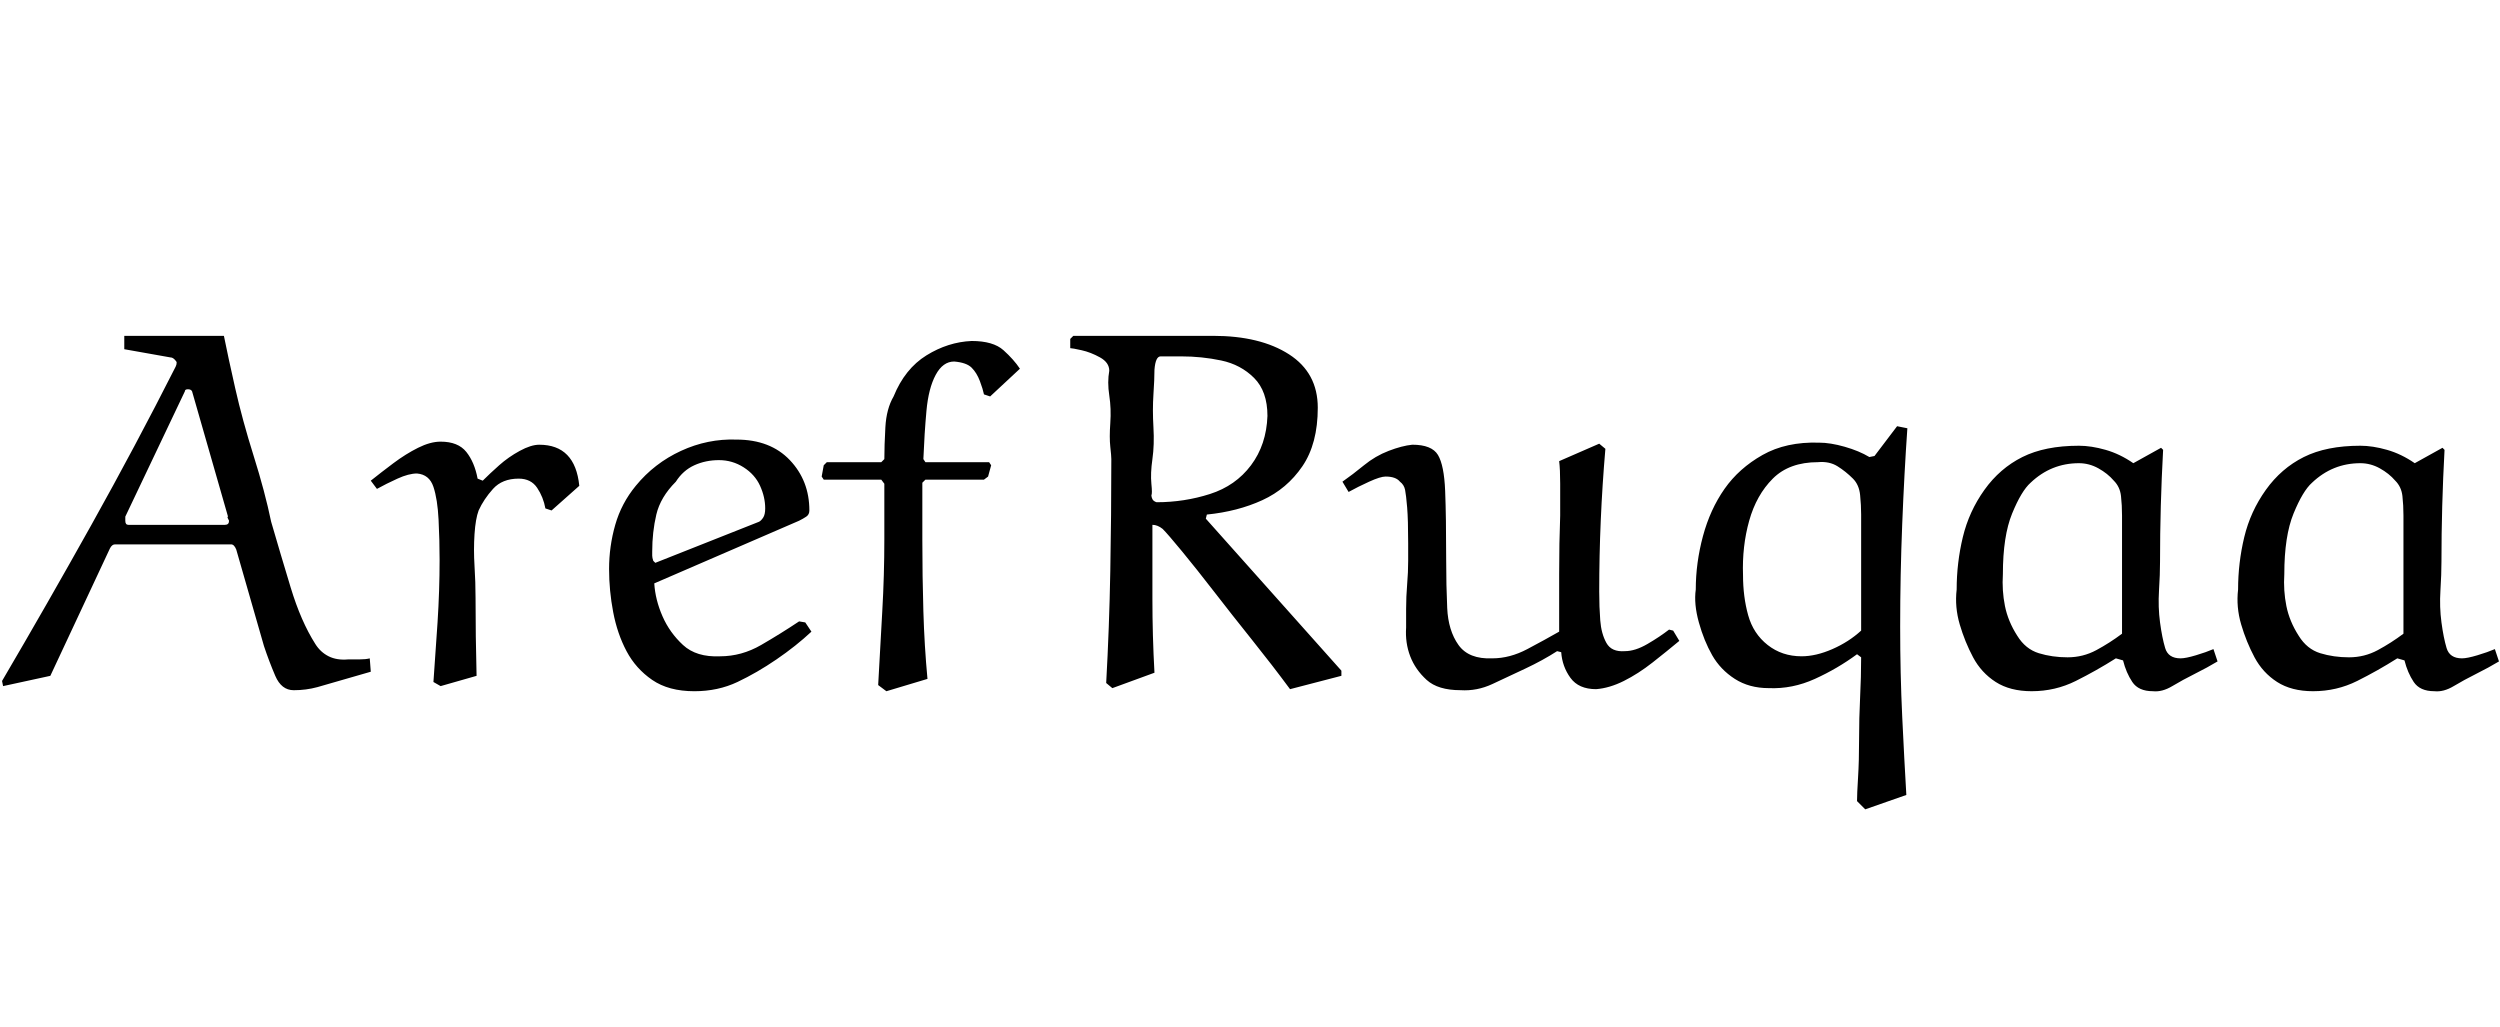<svg id="fnt-Aref Ruqaa" viewBox="0 0 2434 1000" xmlns="http://www.w3.org/2000/svg"><path id="aref-ruqaa" class="f" d="M257 629l-27-94q-2-5-5-5h-113q-3 0-5 4l-58 124-46 10-1-5q44-75 87-152t82-154q1-2 1-4 0-1-2-3t-4-2l-45-8v-13h97q4 20 11 51t18 66 17 64q9 31 19 64t24 55q5 8 13 12t19 3q5 0 11 0t10-1l1 13-52 15q-11 3-23 3-12 0-18-14t-11-29m-77-248l-58 122q0 0 0 2t0 2q0 4 3 4h94q4 0 4-4 0 0-1-2t0-2l-35-122q-1-2-4-2-3 0-3 2m384 92l-27 24-6-2q-2-11-8-20t-18-9q-16 0-25 10t-14 21q-3 8-4 23t0 31 1 31q0 37 1 76l-35 10-7-4q2-27 4-58t2-61q0-19-1-39t-5-32-16-13q-8 0-19 5t-20 10l-6-8q10-8 22-17t24-15 22-6q17 0 25 10t11 26l5 2q7-7 16-15t20-14 19-6q35 0 39 40m214 34l-141 61q1 16 8 32t20 28 36 11q21 0 40-11t37-23l6 1 6 9q-15 14-34 27t-38 22-42 9q-25 0-41-11t-25-28-13-38-4-42q0-22 6-43t20-38q18-22 44-34t54-11q33 0 52 20t19 49q0 4-3 6t-7 4m-120-38q-15 15-19 32t-4 36q0 2 0 4t1 5l2 2 101-40q2-1 4-4t2-9q0-11-5-22t-16-18-24-7q-13 0-24 5t-18 16m144-16l3-3h53l3-3q0-13 1-31t8-30q11-27 32-40t44-14q21 0 31 9t16 18l-29 27-6-2q-1-5-4-13t-8-13-17-6q-11 0-18 13t-9 35-3 47l2 3h62l2 3-3 11-4 3h-57l-3 3v56q0 35 1 69t4 66l-40 12-8-6q2-37 4-72t2-70v-54l-3-4h-56l-2-3 2-11m373 48l-1 4 132 148v5l-50 13q-17-23-37-48t-37-47-31-39-19-22q-5-4-10-4 0 36 0 72t2 72l-41 15-6-5q3-54 4-109t1-109q0-3-1-12t0-23-1-27 0-24q0-8-9-13t-18-7-11-2l0-9 3-3h136q46 0 74 18t28 52q0 35-15 57t-39 33-54 14m-54-19q0 2 1 4t4 3q27 0 52-8t40-28 16-48q0-24-13-37t-32-17-39-4h-20q-5 0-6 13 0 9-1 24t0 32-1 31-1 24 0 11m504 131l4 1 6 10q-12 10-26 21t-28 18-27 8q-17 0-25-11t-9-25l-4-1q-14 9-31 17t-32 15-31 6q-22 0-33-10t-16-23-4-28q0-6 0-18t1-24 1-23 0-17q0-23-1-35t-2-17-5-8q-4-5-14-5-5 0-16 5t-20 10l-6-10q10-7 21-16t24-14 23-6q19 0 25 10t7 35 1 67q0 25 1 47t11 36 33 13q17 0 34-9t31-17q0-25 0-56t1-57q0-17 0-31t-1-22l39-17 6 5q-6 70-6 139 0 15 1 28t6 22 18 8q10 0 22-7t21-14m231 161l-40 14-8-8q0-7 1-23t1-37 1-41 1-39l-4-3q-19 14-41 24t-45 9q-19 0-33-9t-22-23-13-32-3-32q0-26 7-52t21-46 37-33 55-12q11 0 25 4t24 10l5-1 22-29 10 2q-3 43-5 93t-2 100q0 46 2 88t4 76m-44-160v-113q0-9-1-19t-7-16q-7-7-15-12t-19-4q-28 0-44 16t-23 41-6 53q0 21 5 39t19 29 33 11q14 0 30-7t28-18m265-163l27-15 2 2q-3 55-3 109 0 12-1 28t1 31 5 25 15 10q5 0 15-3t17-6l4 12q-10 6-22 12t-22 12-19 5q-14 0-20-9t-9-21l-7-2q-19 12-39 22t-43 10q-21 0-35-9t-22-24-13-32-3-34q0-26 6-51t21-46 37-32 55-11q12 0 26 4t27 13m-11 166v-115q0-10-1-19t-7-15q-6-7-15-12t-19-5q-27 0-47 19-9 8-18 30t-9 59q-1 16 2 31t12 29q8 13 21 17t28 4q15 0 28-7t25-16m285-166l27-15 2 2q-3 55-3 109 0 12-1 28t1 31 5 25 15 10q5 0 15-3t17-6l4 12q-10 6-22 12t-22 12-19 5q-14 0-20-9t-9-21l-7-2q-19 12-39 22t-43 10q-21 0-35-9t-22-24-13-32-3-34q0-26 6-51t21-46 37-32 55-11q12 0 26 4t27 13m-11 166v-115q0-10-1-19t-7-15q-6-7-15-12t-19-5q-27 0-47 19-9 8-18 30t-9 59q-1 16 2 31t12 29q8 13 21 17t28 4q15 0 28-7t25-16" />
</svg>